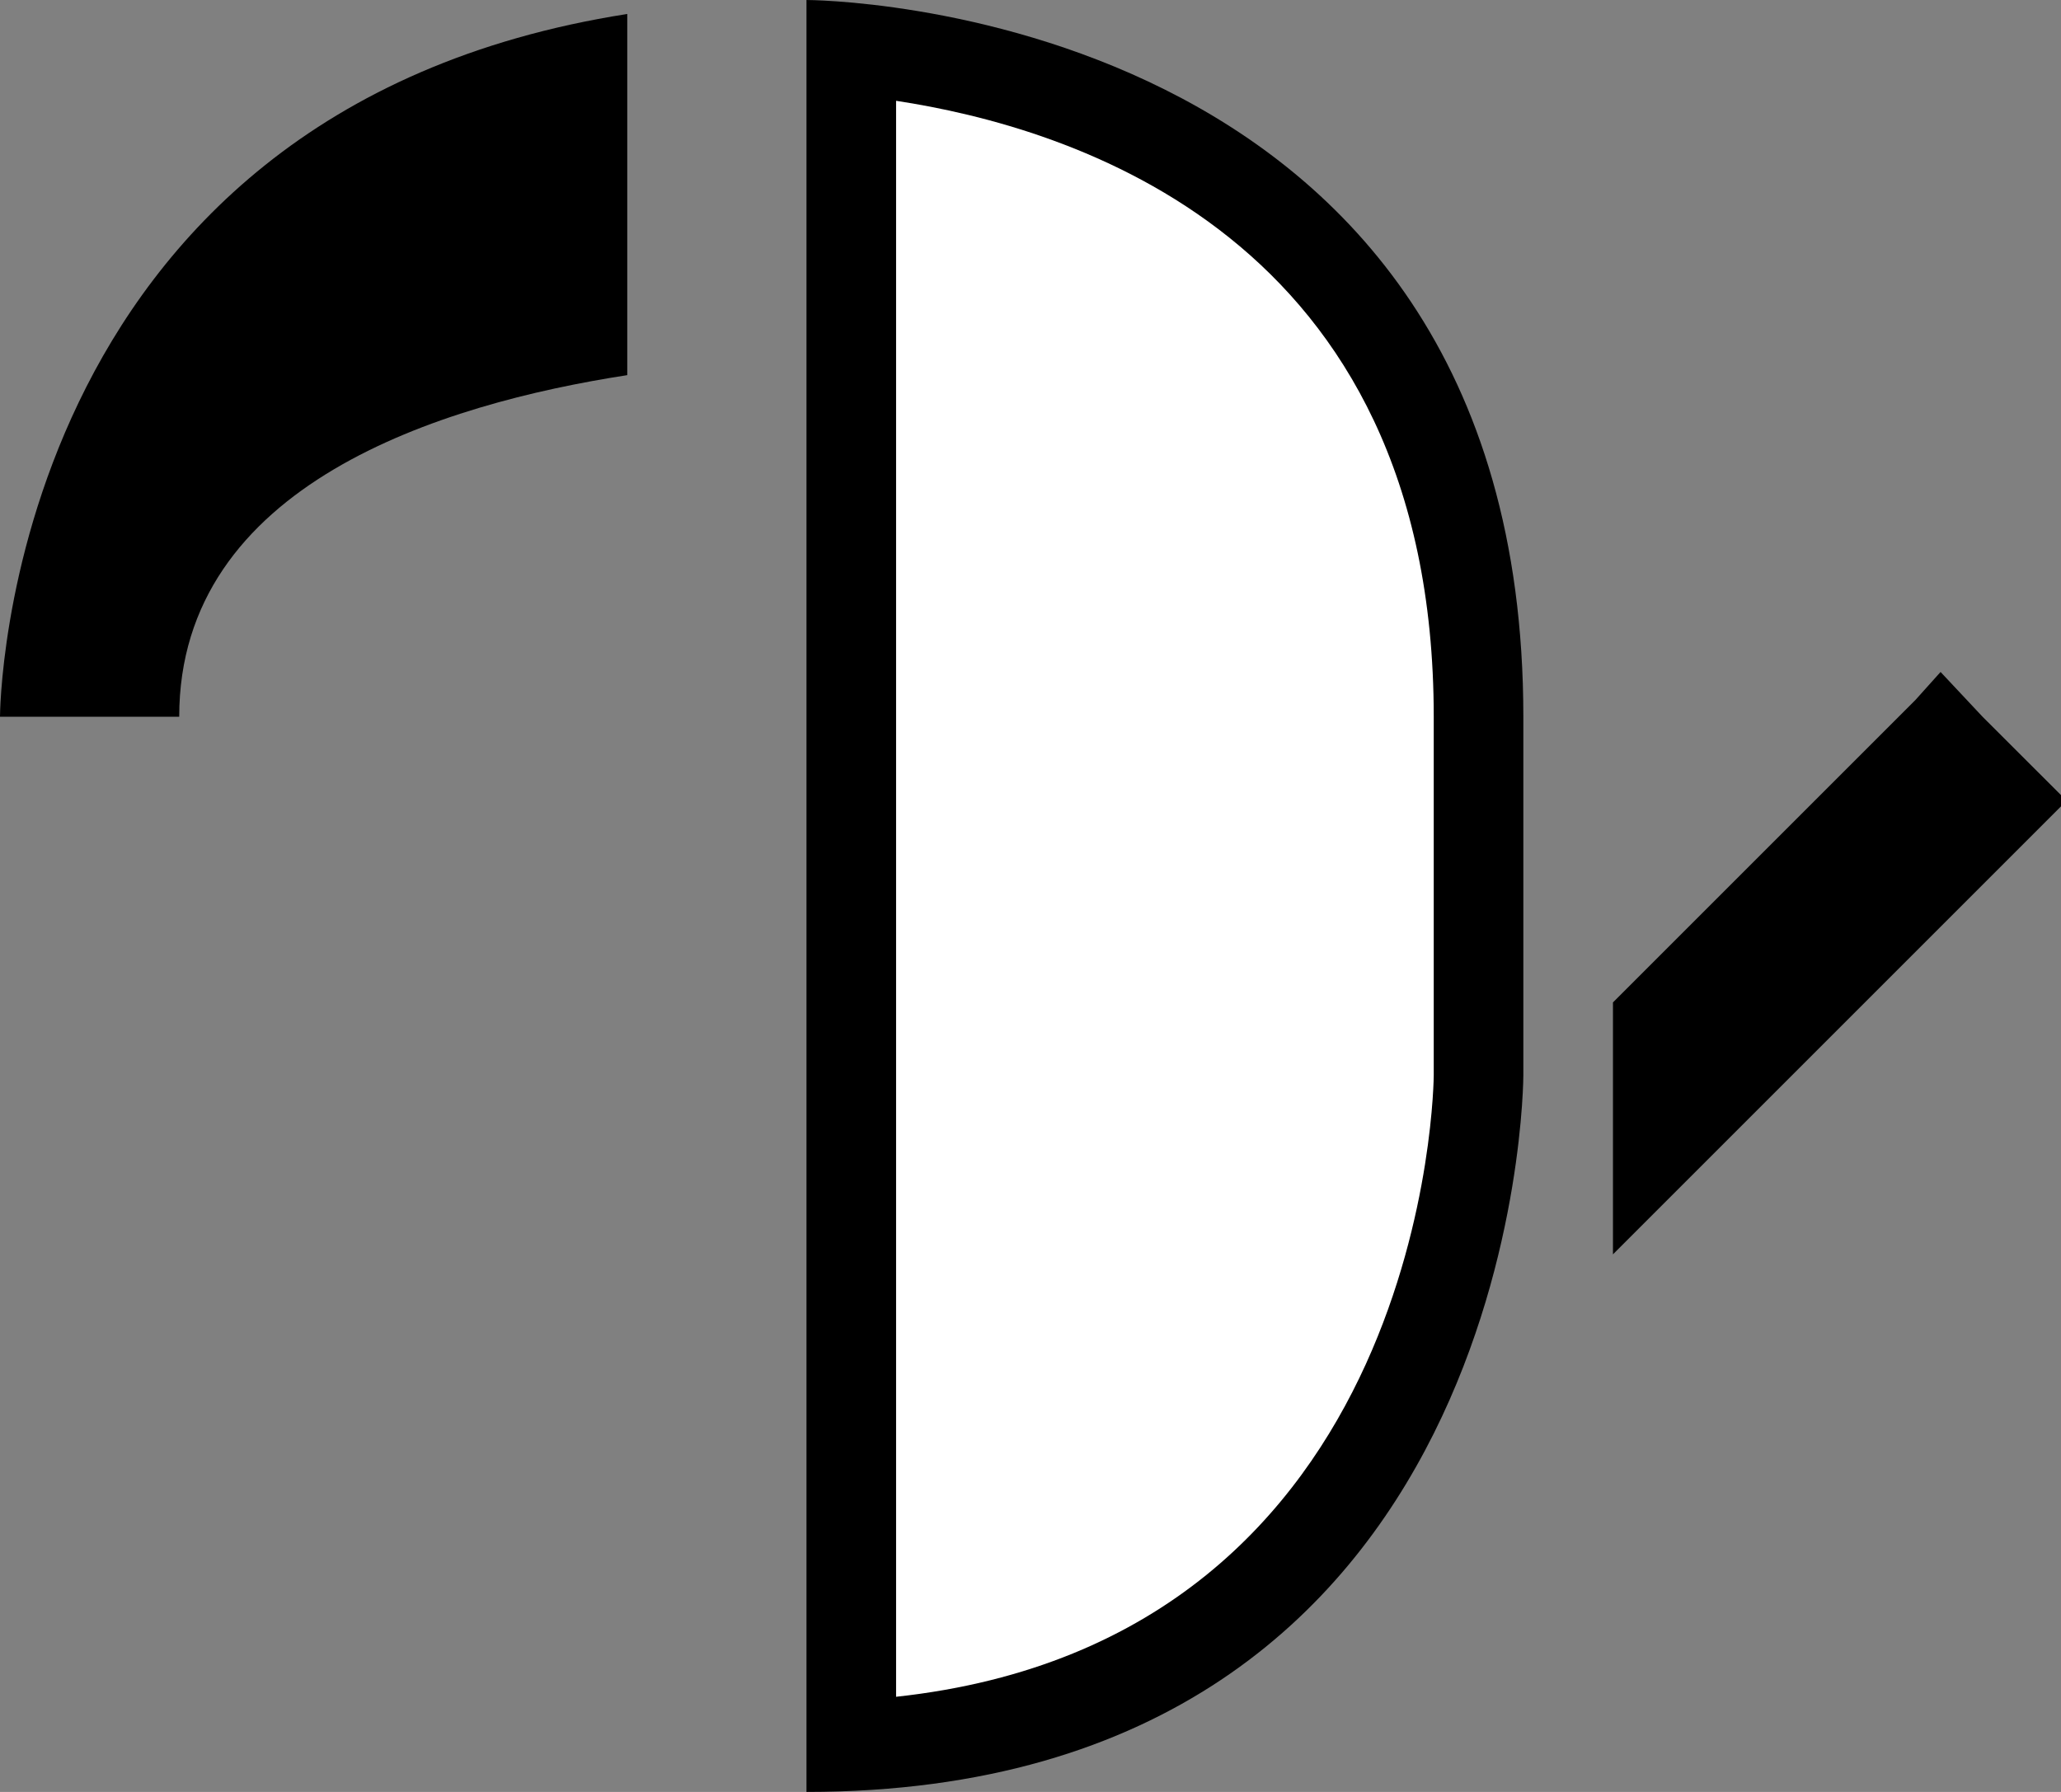 <svg xmlns="http://www.w3.org/2000/svg" width="23" height="20" version="1.0"><rect width="100%" height="100%" fill="#808080" stroke="none"/><path d="M9 0v20c8 0 8-8 8-8V8c0-8-8-8-8-8z"/><path d="M10 1.125v17.813C15.978 18.291 16 12 16 12V8c0-5.383-4.08-6.583-6-6.875z" fill="#fff"/><path d="M7 .156C.012 1.25 0 8 0 8h2c0-2.597 2.93-3.493 5-3.813V.157zM21.656 7.5l-.281.313L18 11.188V14l5.063-5.063L22.125 8l-.469-.5z"/></svg>